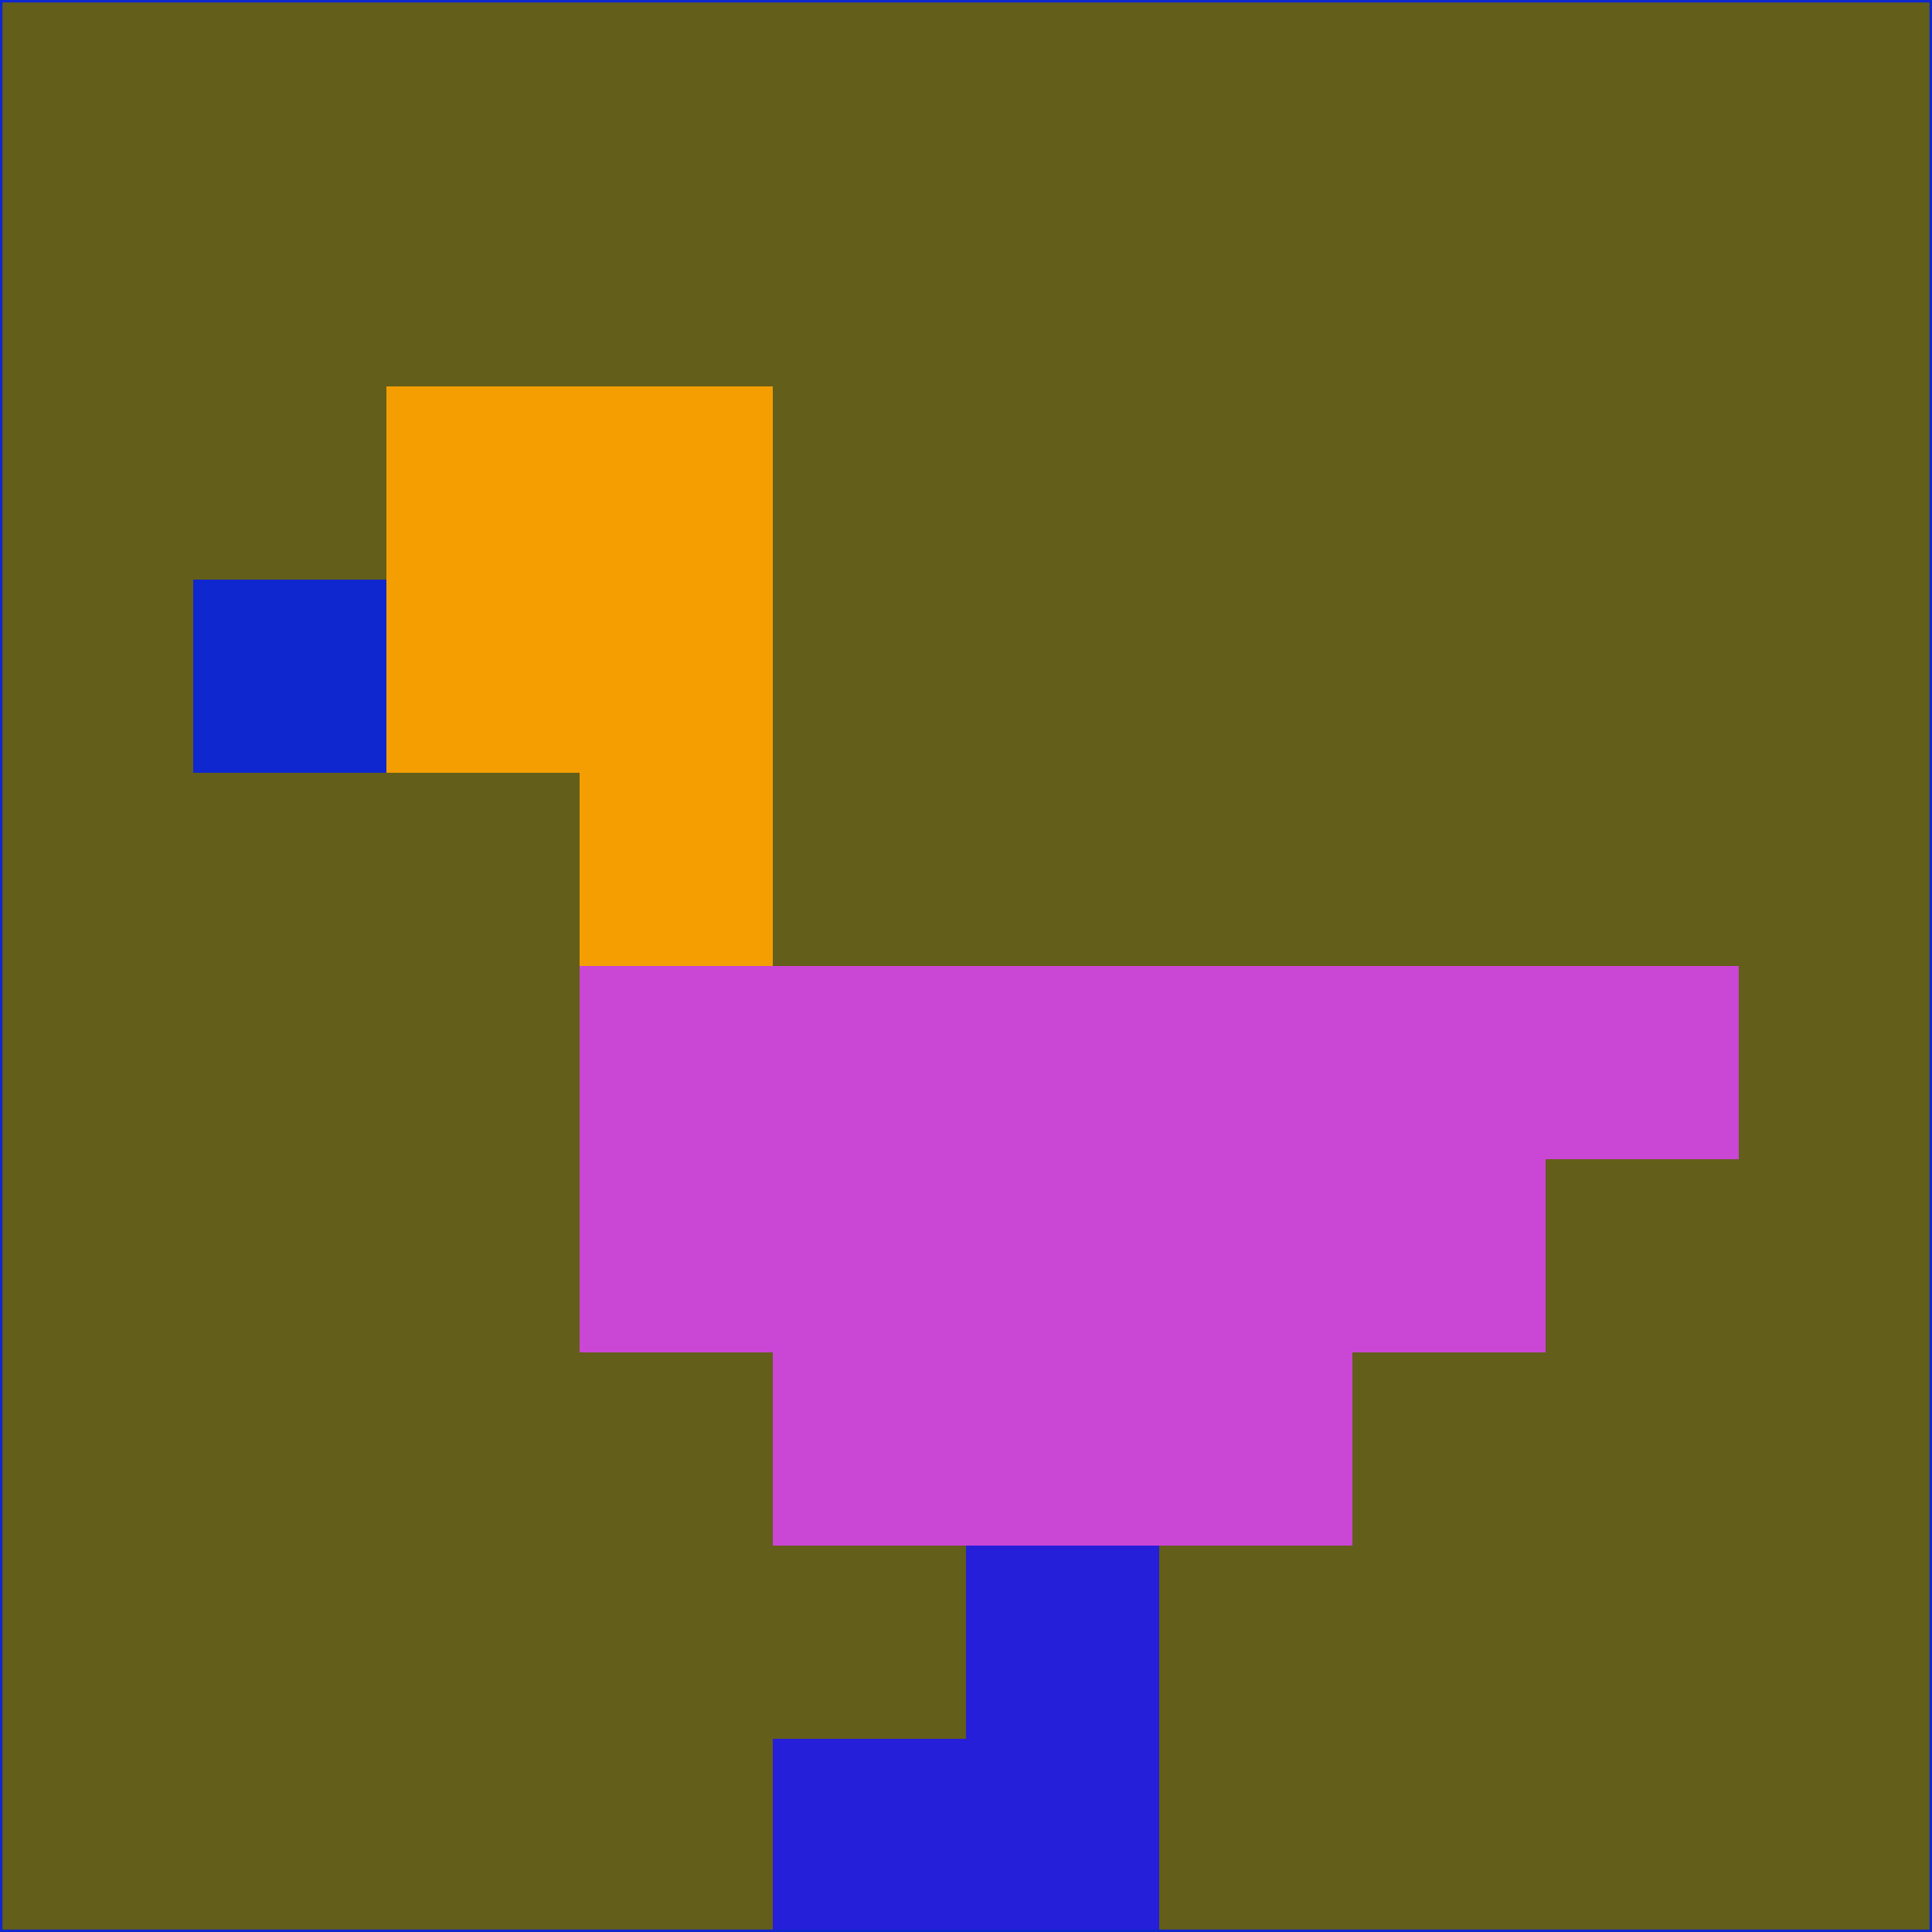 <svg xmlns="http://www.w3.org/2000/svg" version="1.1" width="785" height="785">
  <title>'goose-pfp-694263' by Dmitri Cherniak (Cyberpunk Edition)</title>
  <desc>
    seed=518113
    backgroundColor=#635e19
    padding=20
    innerPadding=0
    timeout=500
    dimension=1
    border=false
    Save=function(){return n.handleSave()}
    frame=12

    Rendered at 2024-09-15T22:37:00.300Z
    Generated in 1ms
    Modified for Cyberpunk theme with new color scheme
  </desc>
  <defs/>
  <rect width="100%" height="100%" fill="#635e19"/>
  <g>
    <g id="0-0">
      <rect x="0" y="0" height="785" width="785" fill="#635e19"/>
      <g>
        <!-- Neon blue -->
        <rect id="0-0-2-2-2-2" x="157" y="157" width="157" height="157" fill="#f49e02"/>
        <rect id="0-0-3-2-1-4" x="235.5" y="157" width="78.5" height="314" fill="#f49e02"/>
        <!-- Electric purple -->
        <rect id="0-0-4-5-5-1" x="314" y="392.5" width="392.5" height="78.5" fill="#ca46d5"/>
        <rect id="0-0-3-5-5-2" x="235.5" y="392.5" width="392.5" height="157" fill="#ca46d5"/>
        <rect id="0-0-4-5-3-3" x="314" y="392.5" width="235.5" height="235.5" fill="#ca46d5"/>
        <!-- Neon pink -->
        <rect id="0-0-1-3-1-1" x="78.5" y="235.5" width="78.5" height="78.5" fill="#0f27ce"/>
        <!-- Cyber yellow -->
        <rect id="0-0-5-8-1-2" x="392.5" y="628" width="78.5" height="157" fill="#261fd9"/>
        <rect id="0-0-4-9-2-1" x="314" y="706.5" width="157" height="78.5" fill="#261fd9"/>
      </g>
      <rect x="0" y="0" stroke="#0f27ce" stroke-width="2" height="785" width="785" fill="none"/>
    </g>
  </g>
  <script xmlns=""/>
</svg>